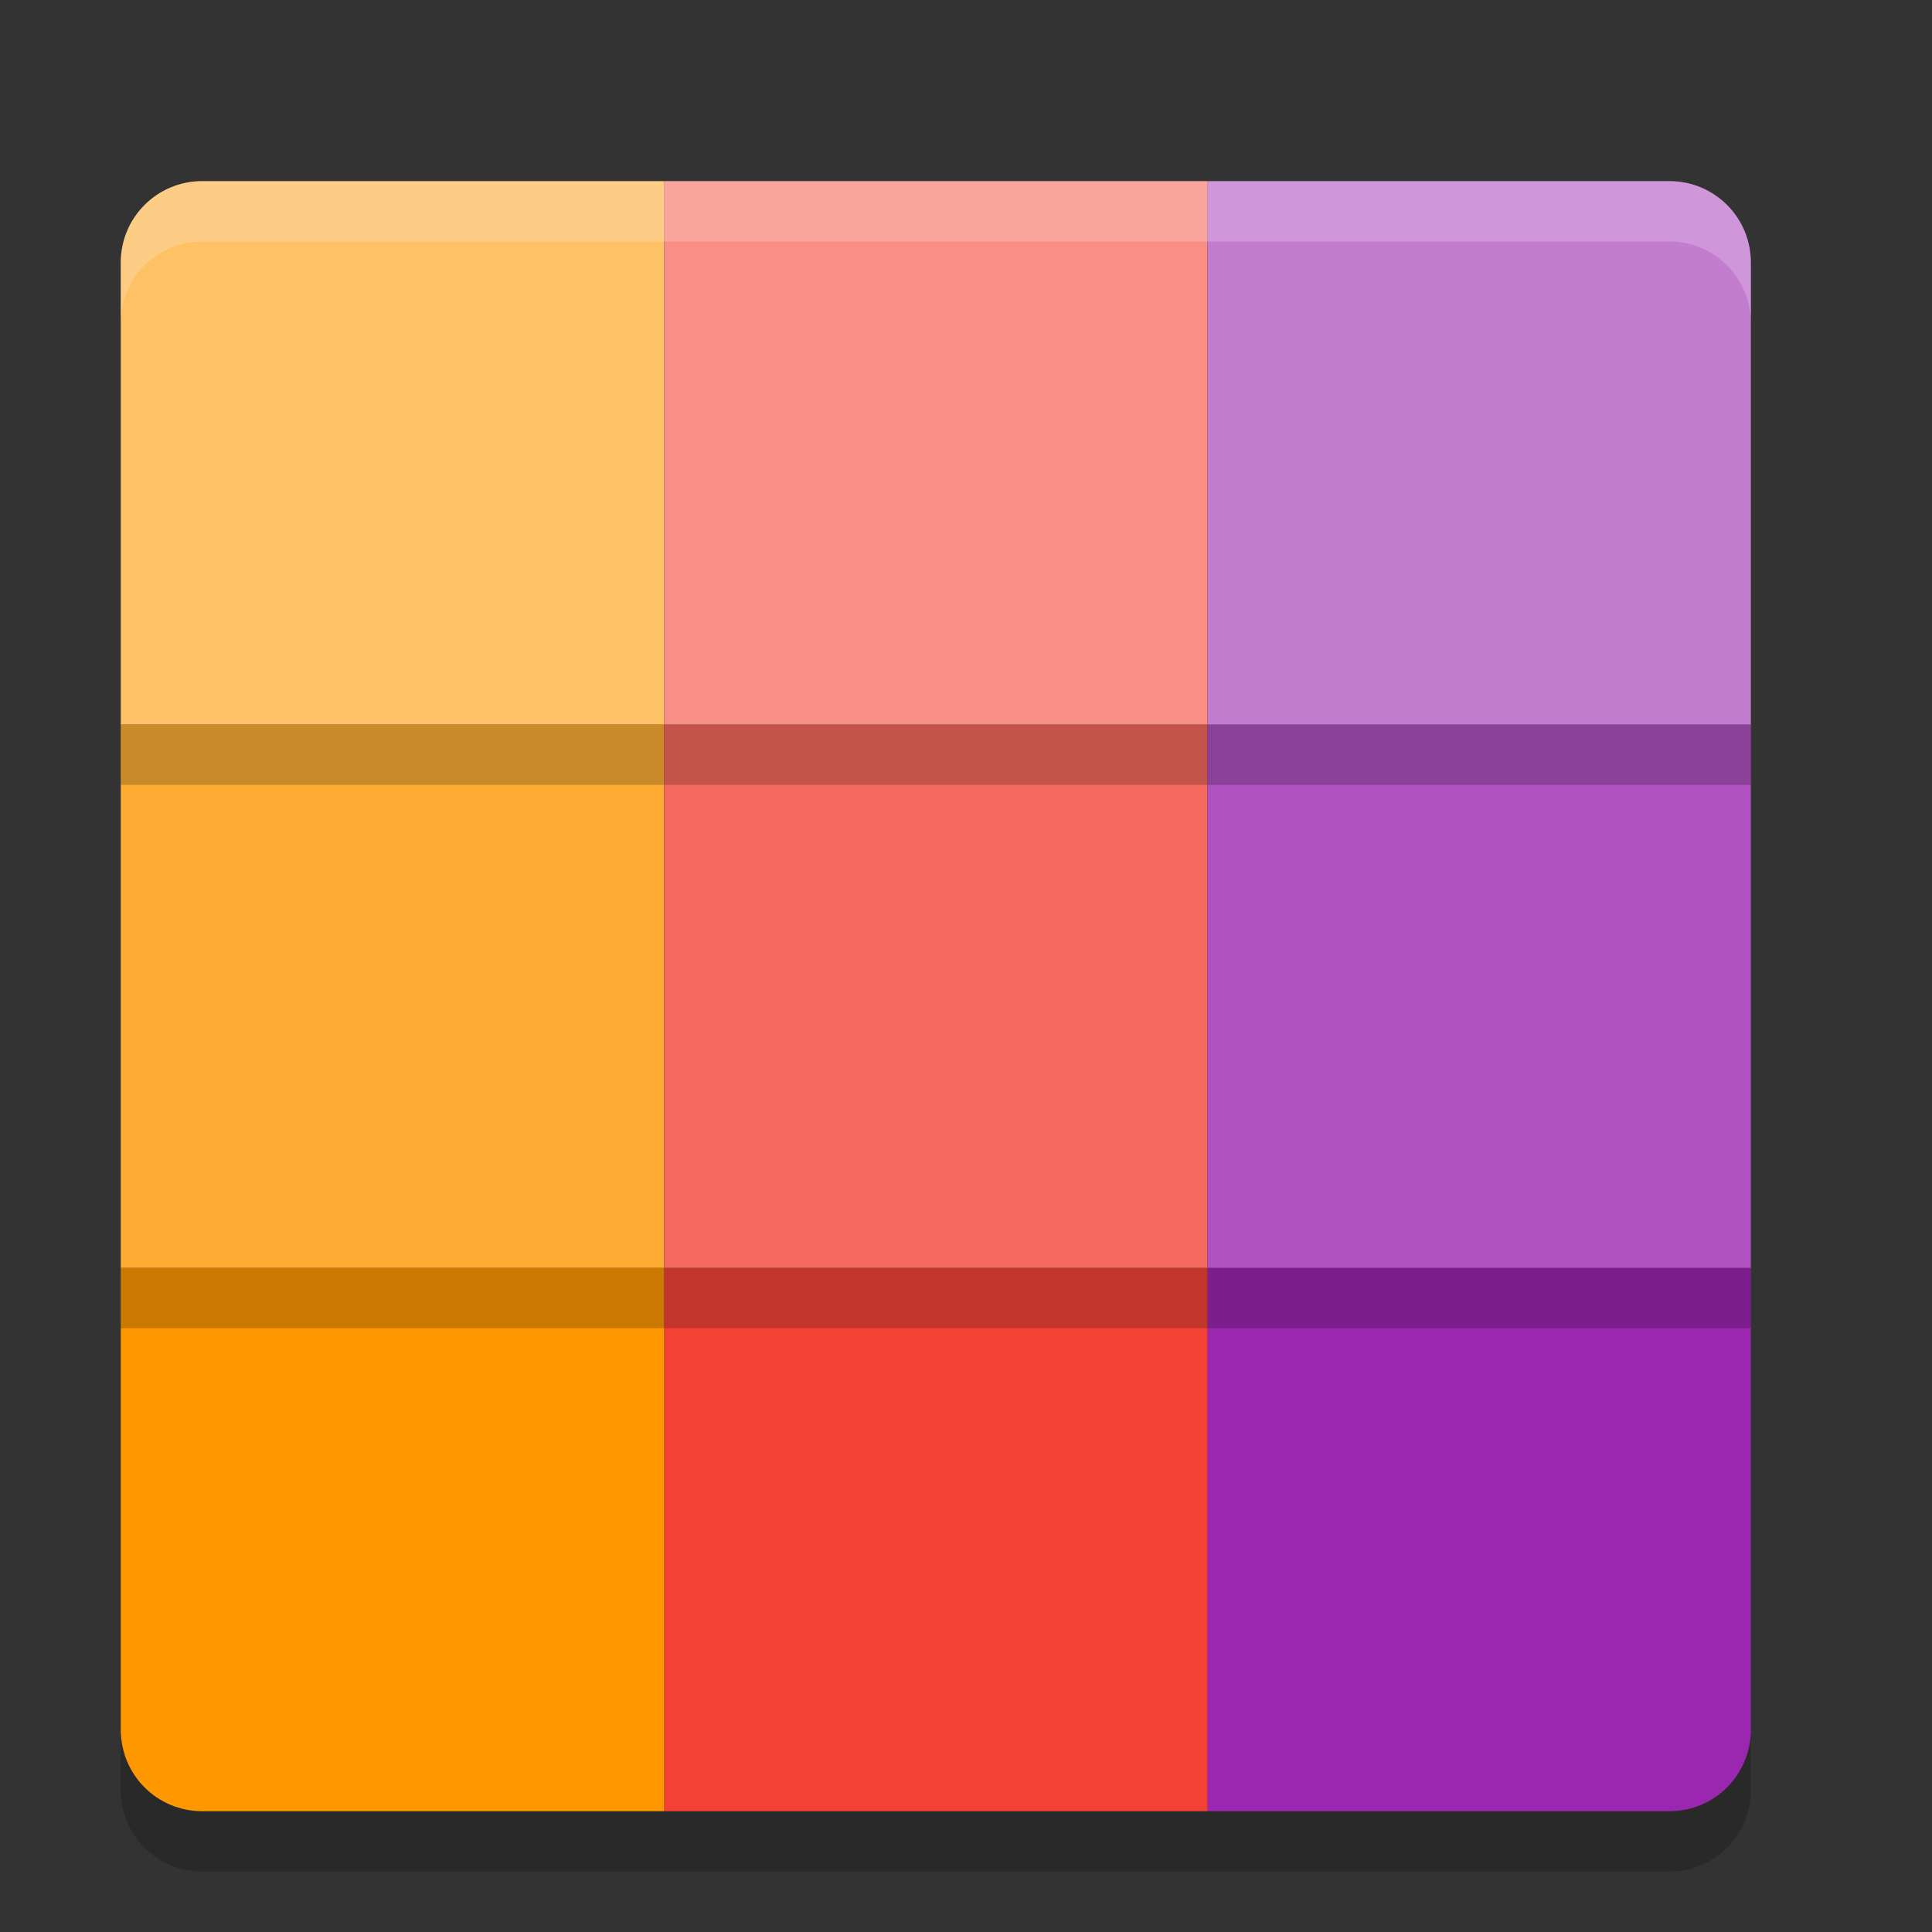 <?xml version="1.0" encoding="UTF-8" standalone="no"?>
<svg id="svg2817" xmlns:rdf="http://www.w3.org/1999/02/22-rdf-syntax-ns#" xmlns="http://www.w3.org/2000/svg" height="32" width="32" version="1.0" xmlns:cc="http://creativecommons.org/ns#" xmlns:xlink="http://www.w3.org/1999/xlink" xmlns:dc="http://purl.org/dc/elements/1.1/">
    <rect width="100%" height="100%" fill="#333333" stroke="none"/>
    <polygon id="polygon10" fill="#5a0e00" display="none" points="628.5 616 668 619.5 707 615 713 603 688.5 578 676.5 569.5 693.5 560.5 693.5 540 732.5 497.5 664 430.5 588 333 517.5 214 500 192 386 355 328 328 304 332.5 299.5 366 318.5 403.5 338 431 309.5 462 275.5 507 300 533 304 551 318.5 569.5 340.5 583 351.5 604.5 373.5 617 395 637.5 452.5 723 488.5 788.5 502 812.5 551.5 721.5 612.5 637" transform="matrix(.063 0 0 .063 -131 -24.03)"/>
    <path id="rect4393" fill="#9b26af" d="m20 21v9h7.65c0.748 0 1.35-0.602 1.35-1.35v-7.65h-9z"/>
    <rect id="rect4389" height="9" width="9" y="21" x="11" fill="#f34235"/>
    <path id="rect4391" fill="#fe9700" d="m2 21v7.65c0 0.748 0.602 1.35 1.35 1.35h7.65v-9h-9z"/>
    <rect id="rect4568" opacity=".2" height="9" width="9" y="13" x="2"/>
    <rect id="rect4385" height="9" width="9" y="12" x="2" fill="#feac33"/>
    <rect id="rect4570" opacity=".2" height="9" width="9" y="13" x="11"/>
    <rect id="rect4383" height="9" width="9" y="12" x="11" fill="#f5685d"/>
    <rect id="rect4572" opacity=".2" height="9" width="9" y="13" x="20"/>
    <rect id="rect4387" height="9" width="9" y="12" x="20" fill="#af51bf"/>
    <path id="path4562" opacity=".2" d="m20 4v9h9v-7.65c0-0.748-0.602-1.35-1.35-1.35h-7.65z"/>
    <path id="rect4381" fill="#c37dcf" d="m20 3v9h9v-7.65c0-0.748-0.602-1.35-1.35-1.35h-7.65z"/>
    <rect id="rect4564" opacity=".2" height="9" width="9" y="4" x="11"/>
    <rect id="rect4377" height="9" width="9" y="3" x="11" fill="#f88e86"/>
    <path id="path4566" opacity=".2" d="m3.35 4c-0.748 0-1.35 0.602-1.35 1.35v7.65h9v-9h-7.65z"/>
    <path id="rect4379" fill="#fec166" d="m3.35 3c-0.748 0-1.35 0.602-1.35 1.35v7.65h9v-9h-7.65z"/>
    <path id="path5230" opacity=".2" d="m2 28.65v1c0 0.748 0.602 1.35 1.35 1.35h24.3c0.748 0 1.35-0.602 1.35-1.35v-1c0 0.748-0.602 1.35-1.35 1.35h-24.3c-0.748 0-1.35-0.602-1.35-1.35z"/>
    <path id="path5249" opacity=".2" fill="#fff" d="m3.35 3c-0.748 0-1.35 0.602-1.35 1.35v1c0-0.748 0.602-1.35 1.35-1.35h24.3c0.748 0 1.35 0.602 1.35 1.35v-1c0-0.748-0.602-1.35-1.35-1.35h-24.3z"/>
</svg>
